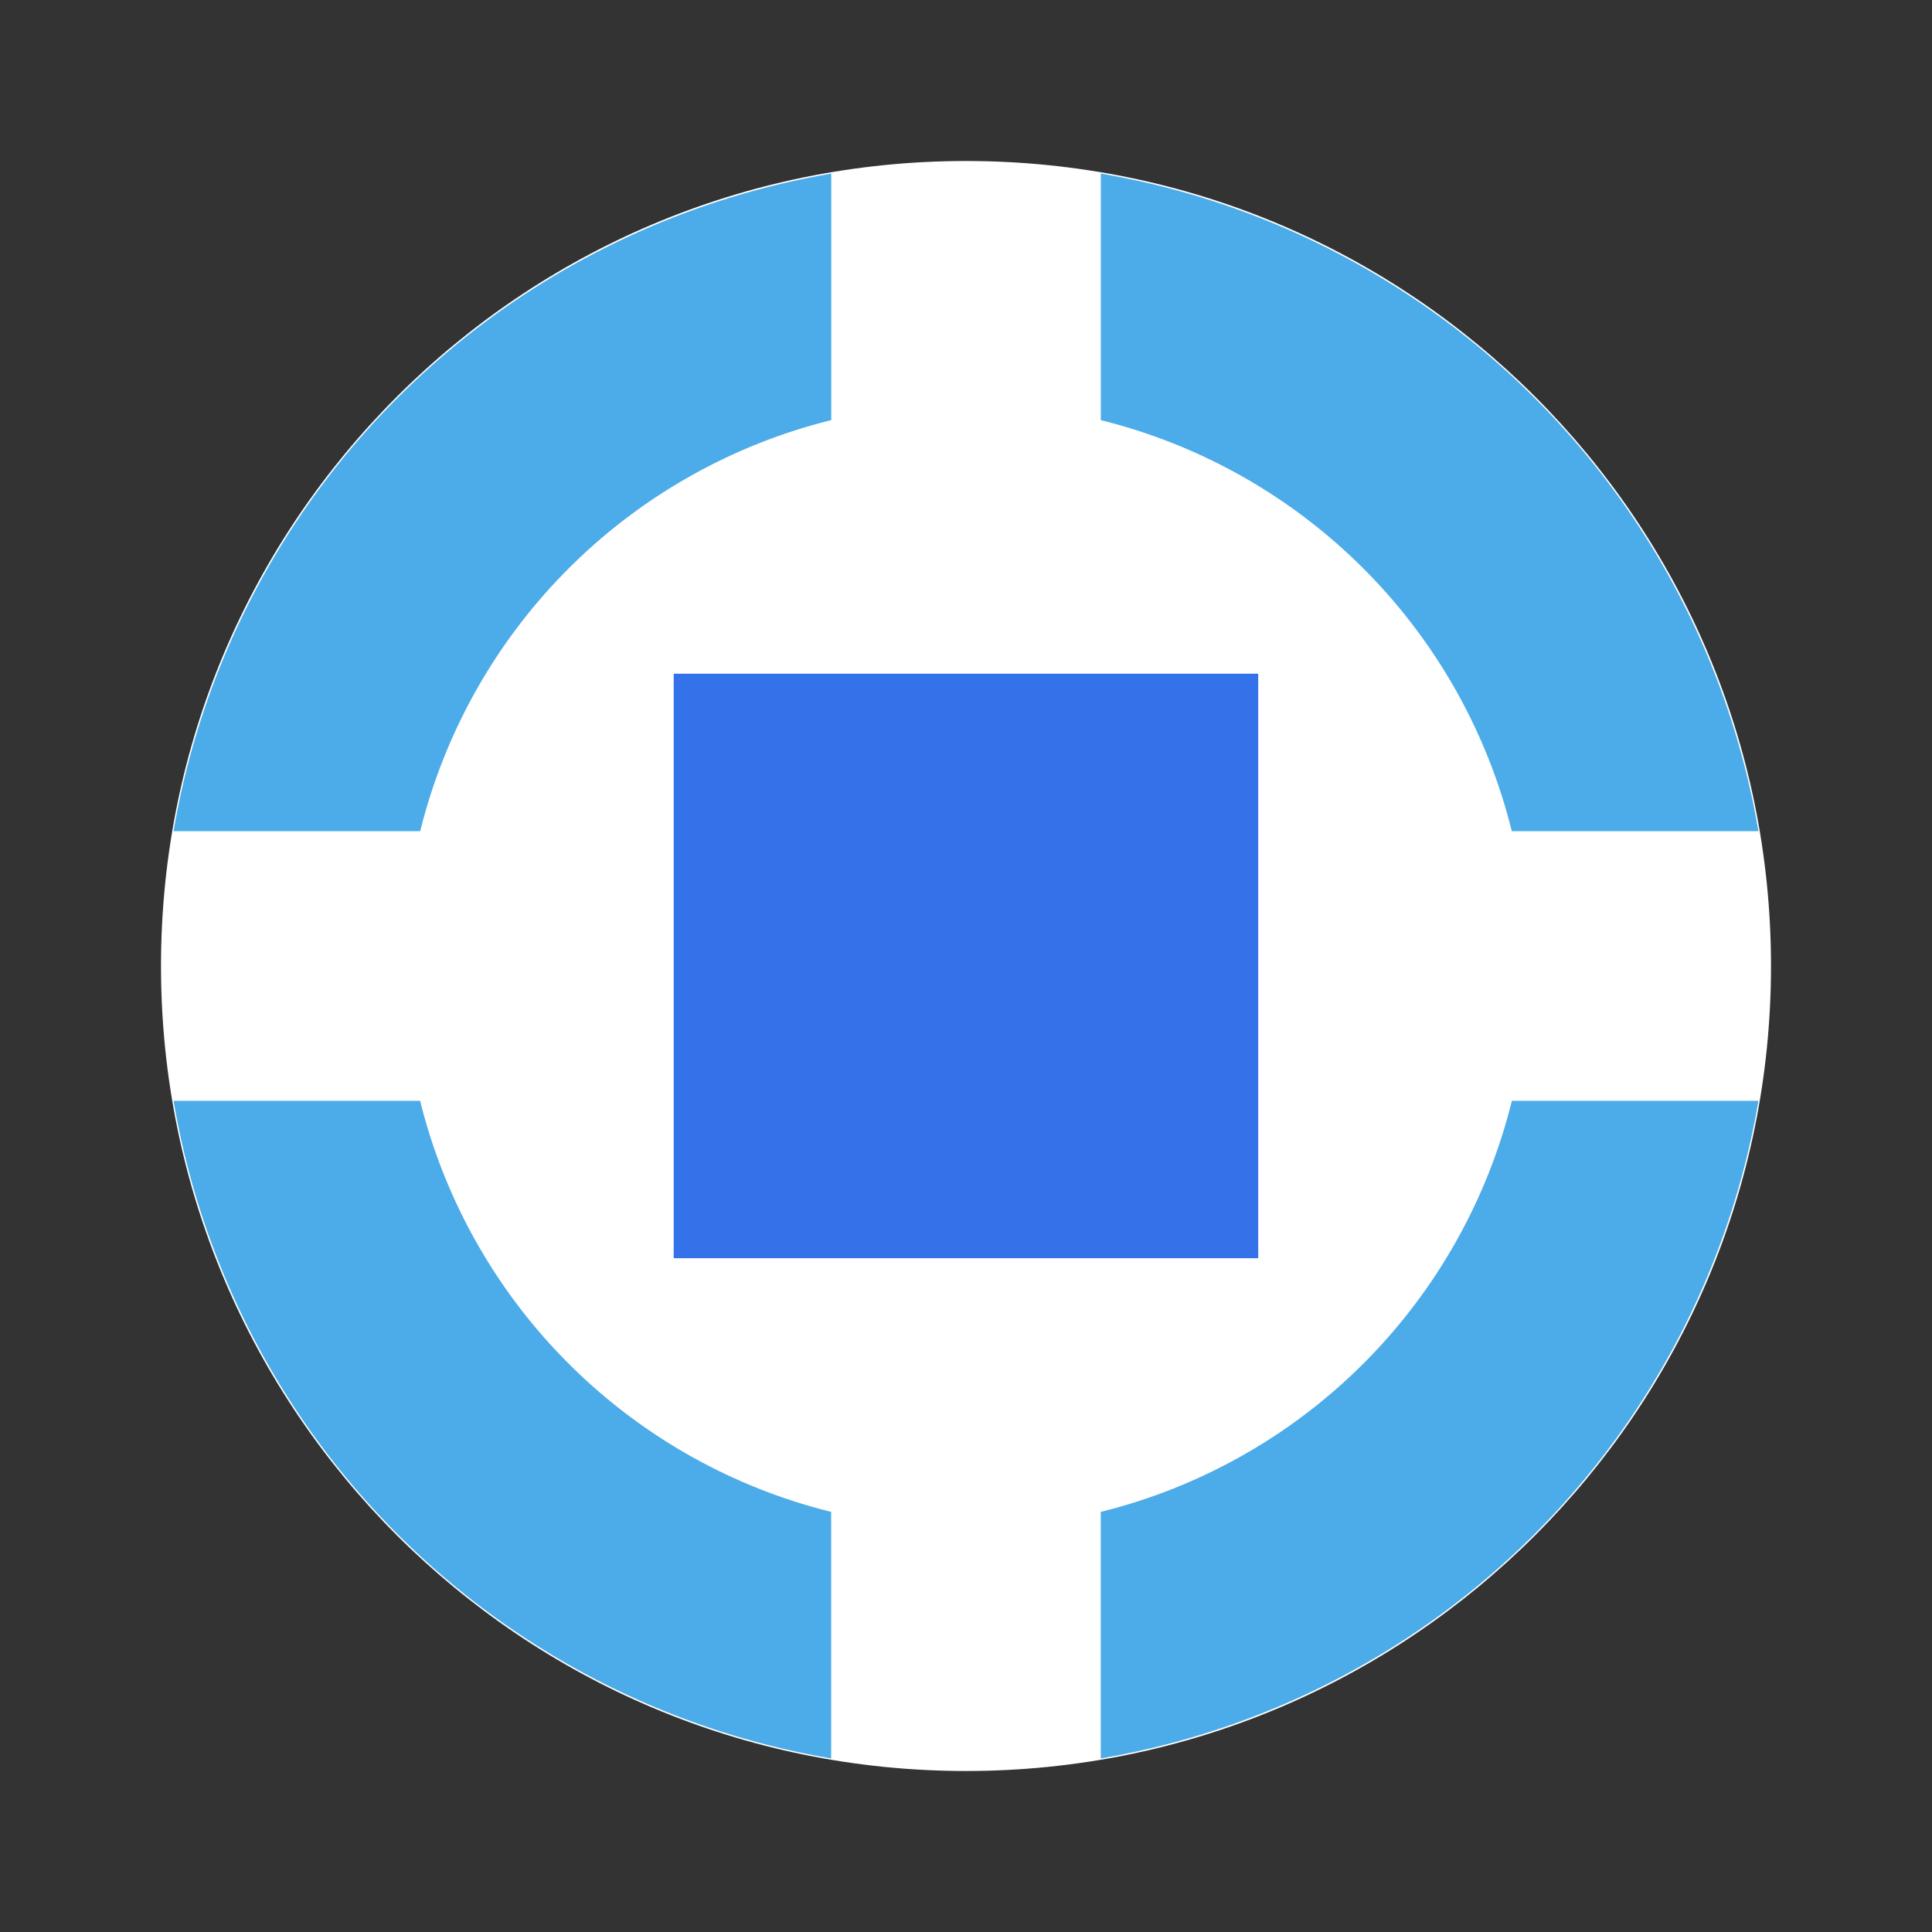 <svg width="24" height="24" fill="none" viewBox="-2 -2 24 24" id="orai" x="446" y="408" xmlns="http://www.w3.org/2000/svg">
        <rect x="-2" y="-2" width="24" height="24" fill="#333333" stroke="none"/>
        <path d="M10 20c5.523 0 10-4.477 10-10S15.523 0 10 0 0 4.477 0 10s4.477 10 10 10z" fill="#fff"/>
        <path fill-rule="evenodd" clip-rule="evenodd" d="M8.325.157A9.992 9.992 0 00.156 8.325H3.22a6.995 6.995 0 015.106-5.106V.157zm3.35 3.062V.156a9.992 9.992 0 018.169 8.169H16.78a6.995 6.995 0 00-5.106-5.106zm0 13.562a6.995 6.995 0 005.106-5.106h3.063a9.992 9.992 0 01-8.17 8.169V16.78zm-8.456-5.106a6.995 6.995 0 005.106 5.106v3.063a9.992 9.992 0 01-8.169-8.169H3.22z" fill="#4BACE9"/>
        <path fill="#3372E8" d="M6.369 6.369h7.261v7.261H6.369z"/>
    </svg>